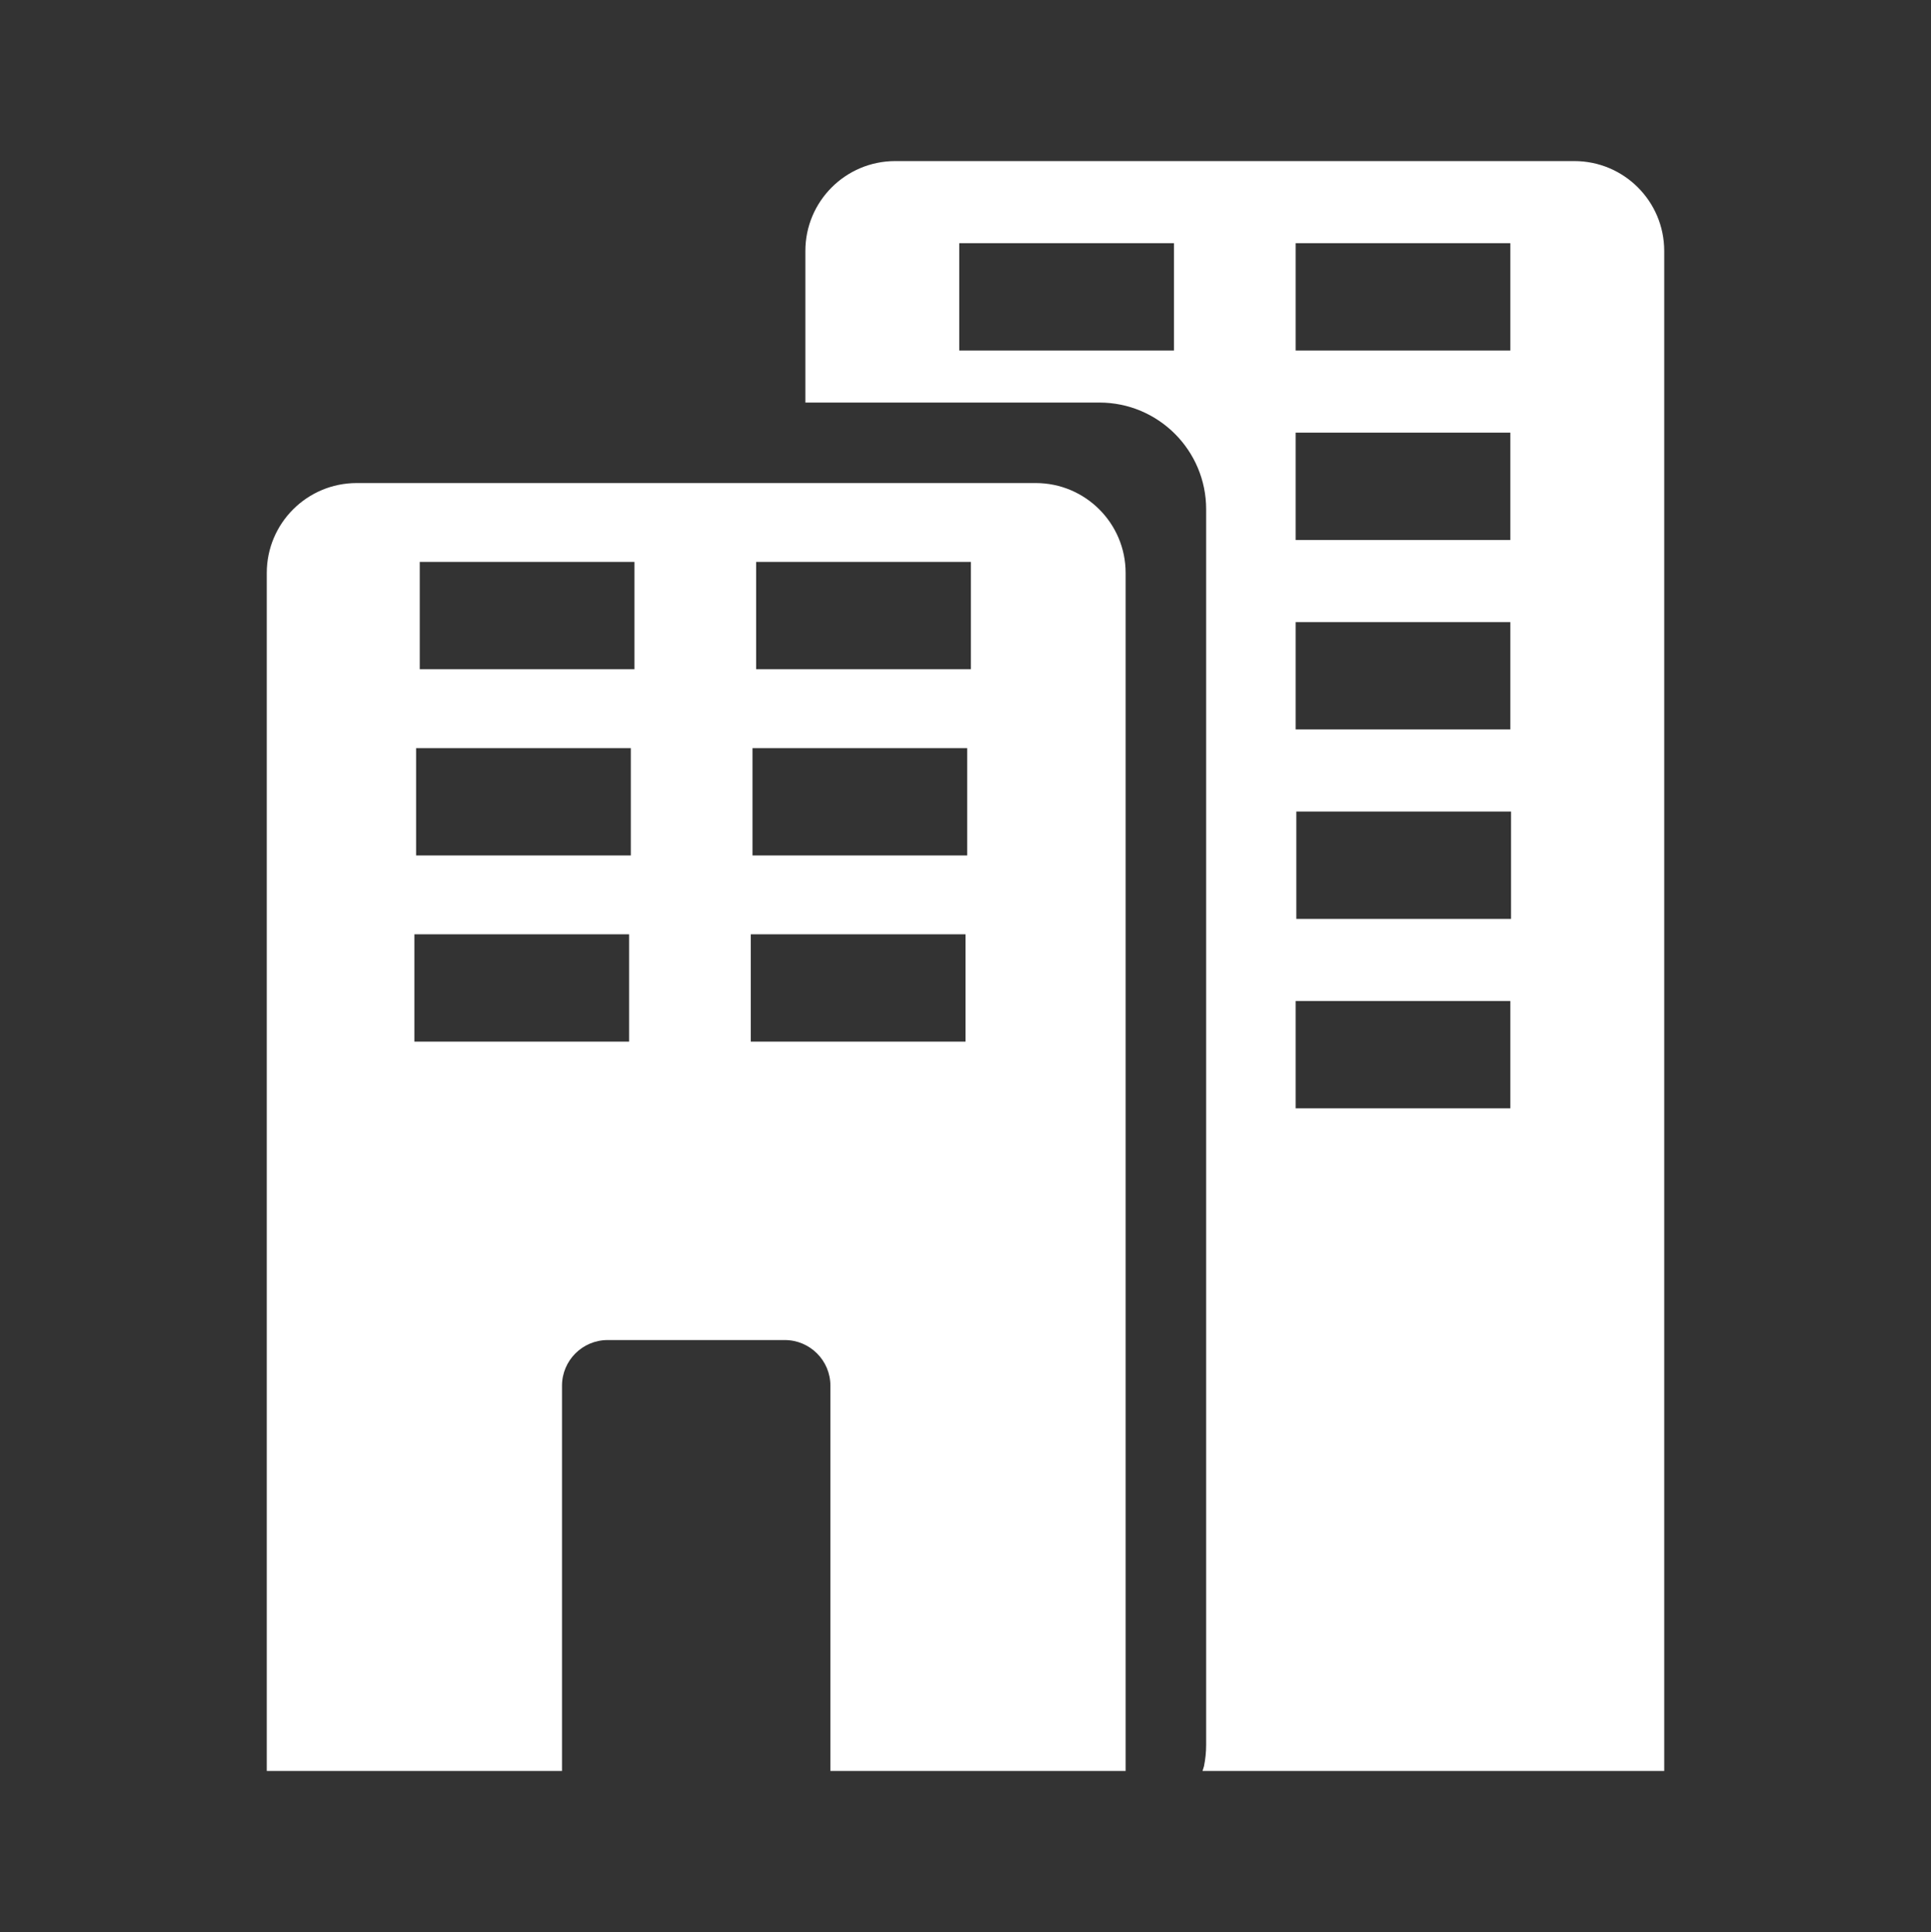 <svg width="2338" height="2339" xmlns="http://www.w3.org/2000/svg" xmlns:xlink="http://www.w3.org/1999/xlink" xml:space="preserve" overflow="hidden"><rect width="100%" height="100%" fill="#333333" stroke="none"/><g transform="translate(-1031 -68)"><path d="M2599.72 1279.84 2599.72 1409.77 2859.69 1409.77 2859.69 1279.84ZM1940.03 1199.1 1940.03 1329.04 2200 1329.04 2200 1199.1ZM1532.73 1199.1 1532.73 1329.04 1792.7 1329.04 1792.7 1199.1ZM2600.56 1050.49 2600.56 1180.42 2860.53 1180.42 2860.53 1050.49ZM1942.1 973.691 1942.1 1103.62 2202.07 1103.62 2202.07 973.691ZM1534.8 973.691 1534.8 1103.62 1794.77 1103.62 1794.77 973.691ZM2599.72 821.131 2599.72 951.064 2859.69 951.064 2859.69 821.131ZM1946.51 748.279 1946.51 878.212 2206.48 878.212 2206.48 748.279ZM1539.22 748.279 1539.22 878.212 1799.19 878.212 1799.19 748.279ZM1462.86 652.8 2285.03 652.8C2345.15 652.8 2393.89 701.516 2393.89 761.611L2393.89 1489.98 2393.89 2103.19 2393.89 2212 2285.03 2212 2036.42 2212 2036.42 1745.58C2036.42 1715.05 2011.67 1690.3 1981.12 1690.3L1766.76 1690.3C1736.22 1690.3 1711.46 1715.05 1711.46 1745.58L1711.46 2212 1462.86 2212 1354 2212 1354 2103.19 1354 1489.98 1354 761.611C1354 701.516 1402.74 652.8 1462.86 652.8ZM2599.72 591.776 2599.72 721.709 2859.69 721.709 2859.69 591.776ZM2599.72 362.421 2599.72 492.355 2859.69 492.355 2859.69 362.421ZM2192.42 362.421 2192.42 492.355 2452.39 492.355 2452.39 362.421ZM2114.97 263 2937.15 263C2997.26 263 3046 311.716 3046 371.811L3046 1489.98 3046 2103.19 3046 2212 2937.15 2212 2491.38 2212 2486.97 2212 2488.75 2206.28C2490.47 2197.87 2491.38 2189.16 2491.38 2180.24L2491.38 684.564C2491.38 613.201 2433.5 555.35 2362.11 555.35L2006.11 555.35 2006.11 371.811C2006.11 311.716 2054.85 263 2114.97 263Z" fill="#FFFFFF" fill-rule="evenodd"/></g></svg>